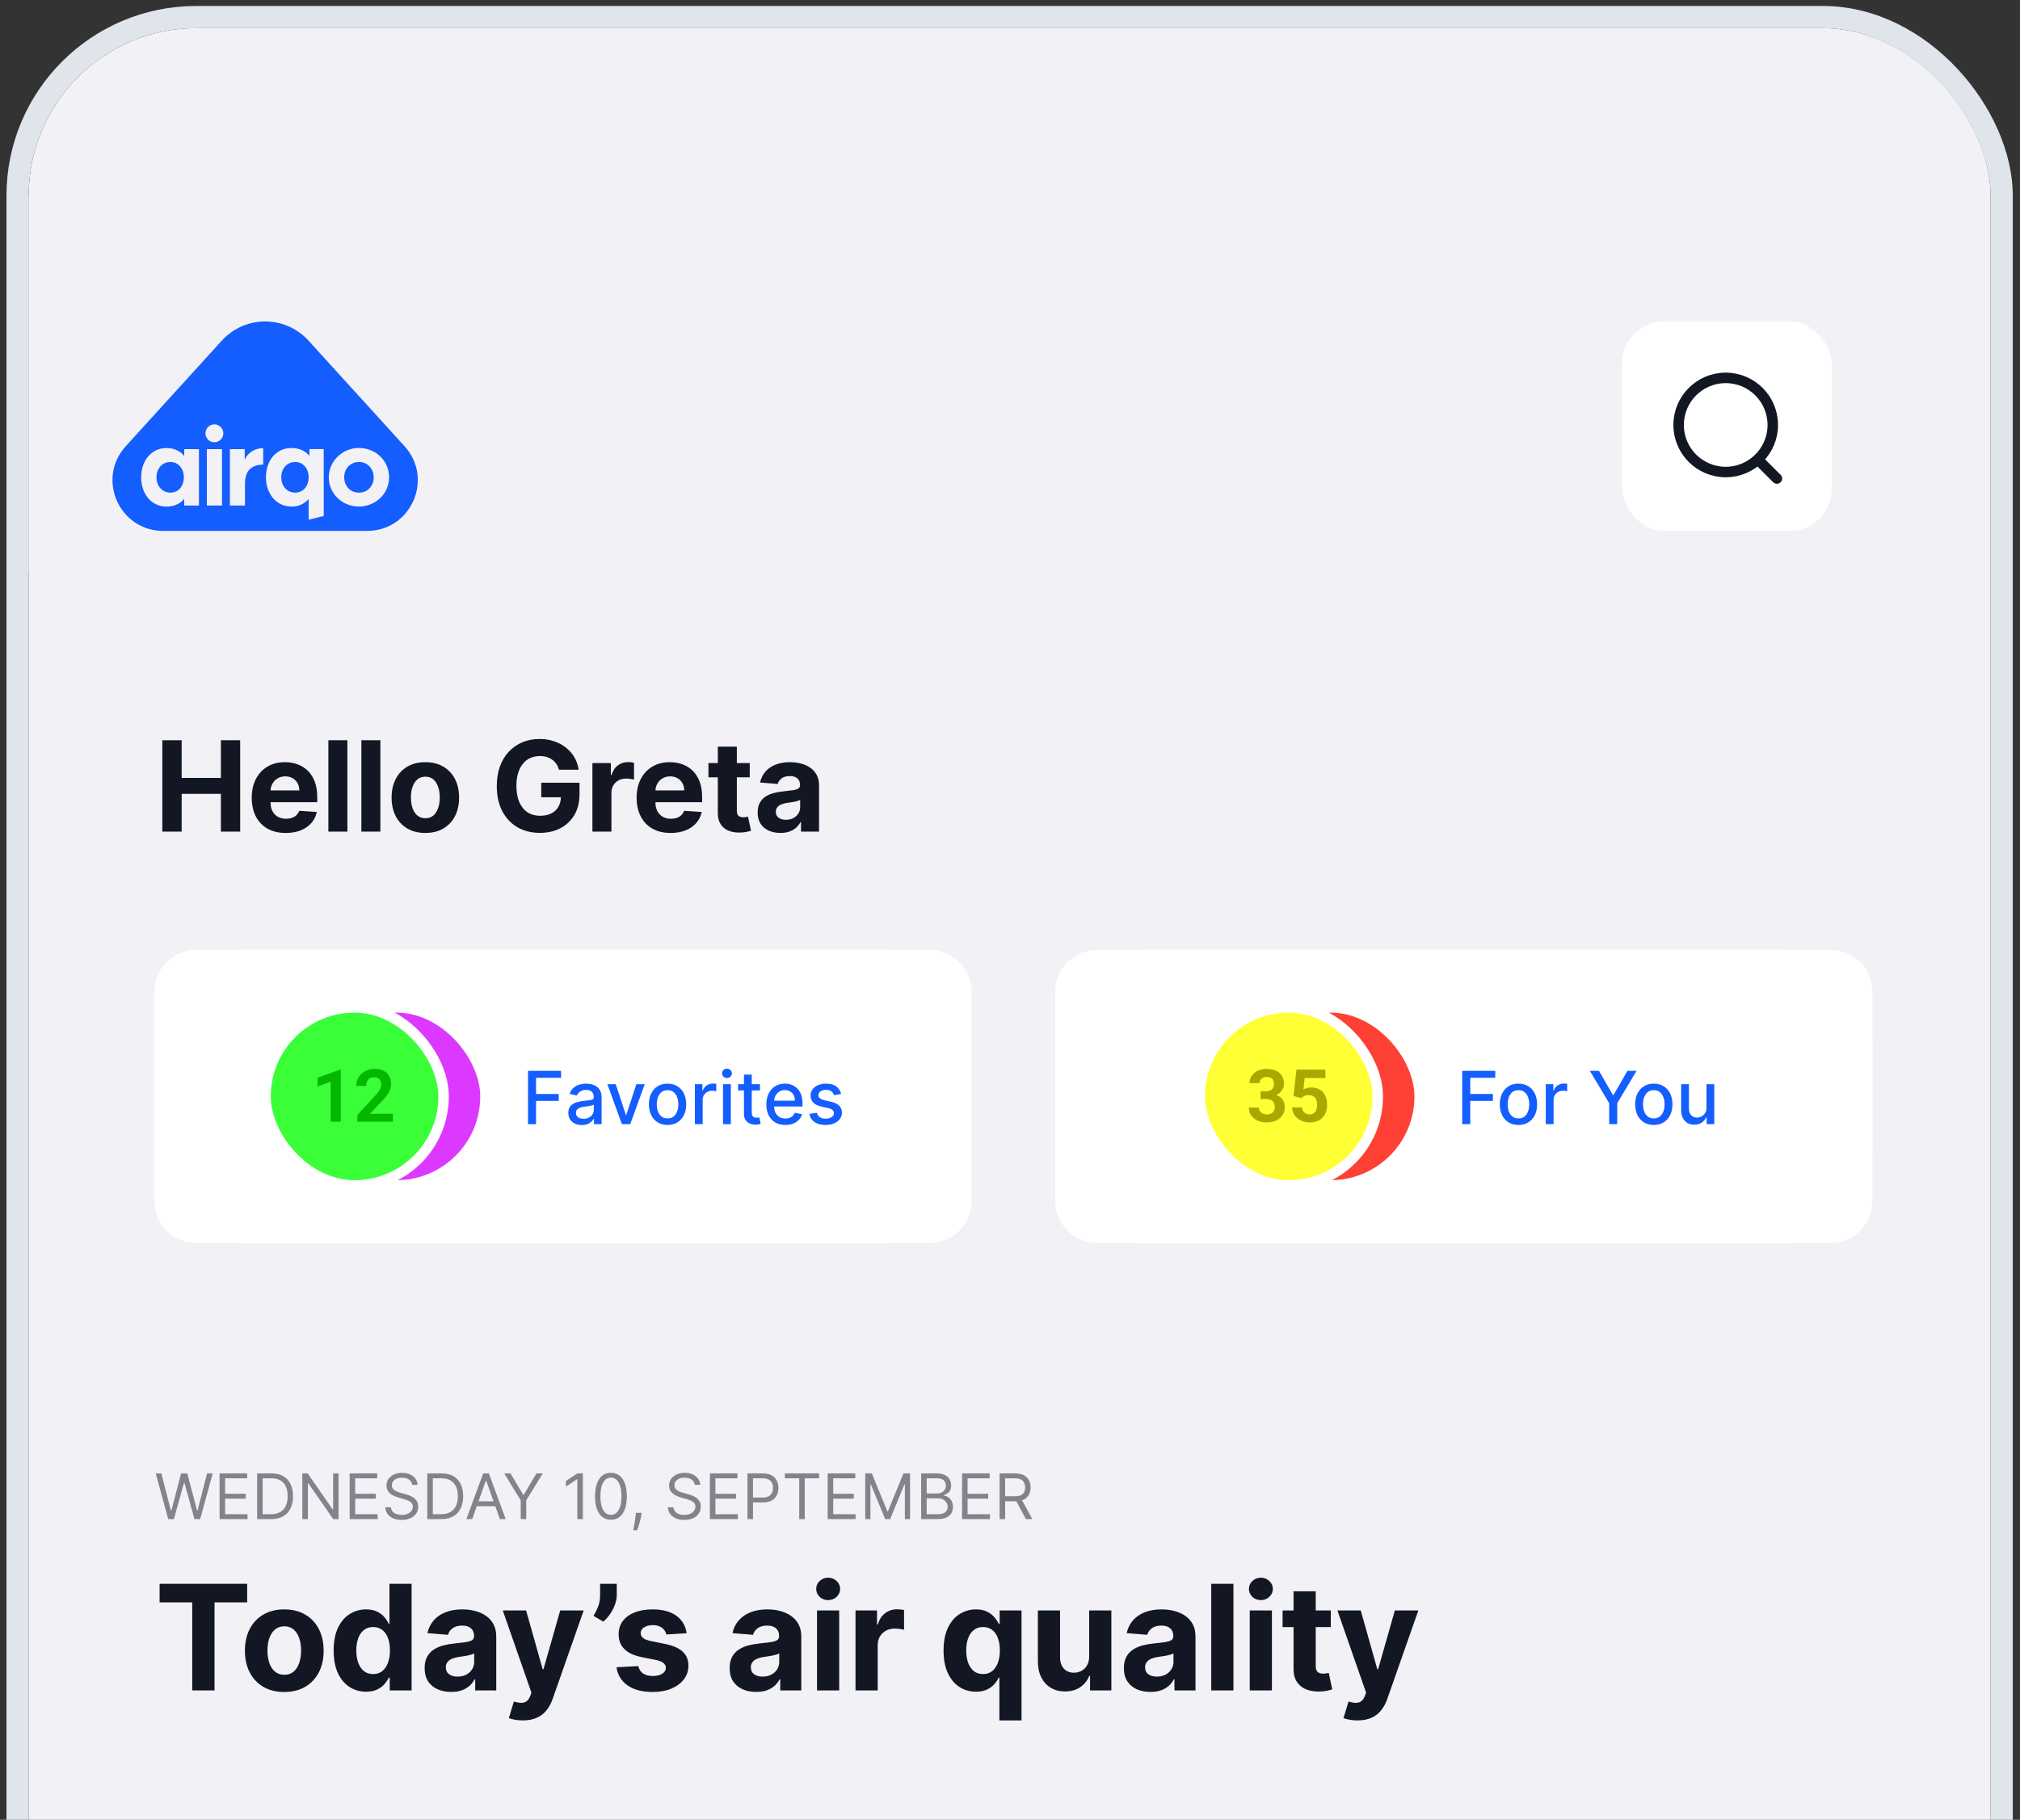 <svg width="182" height="164" viewBox="0 0 182 164" fill="none" xmlns="http://www.w3.org/2000/svg">
<rect x="0" y="0" width="182" height="164" fill="#333333" stroke="none"/>
<g clip-path="url(#clip0_3062_76917)">
<rect x="2.583" y="2.539" width="176.768" height="333.333" rx="15.101" fill="#F2F1F6"/>
<g clip-path="url(#clip1_3062_76917)">
<path d="M14.379 144.405V142.73H22.271V144.405H19.329V152.34H17.321V144.405H14.379ZM25.613 152.481C24.884 152.481 24.254 152.326 23.722 152.016C23.193 151.703 22.785 151.268 22.497 150.712C22.209 150.152 22.066 149.503 22.066 148.764C22.066 148.02 22.209 147.369 22.497 146.812C22.785 146.252 23.193 145.817 23.722 145.508C24.254 145.195 24.884 145.038 25.613 145.038C26.342 145.038 26.971 145.195 27.499 145.508C28.031 145.817 28.441 146.252 28.729 146.812C29.017 147.369 29.16 148.02 29.16 148.764C29.16 149.503 29.017 150.152 28.729 150.712C28.441 151.268 28.031 151.703 27.499 152.016C26.971 152.326 26.342 152.481 25.613 152.481ZM25.622 150.932C25.954 150.932 26.231 150.838 26.453 150.651C26.675 150.46 26.842 150.2 26.955 149.872C27.071 149.543 27.129 149.169 27.129 148.75C27.129 148.331 27.071 147.957 26.955 147.629C26.842 147.3 26.675 147.041 26.453 146.85C26.231 146.659 25.954 146.564 25.622 146.564C25.288 146.564 25.006 146.659 24.778 146.85C24.552 147.041 24.382 147.3 24.266 147.629C24.154 147.957 24.097 148.331 24.097 148.75C24.097 149.169 24.154 149.543 24.266 149.872C24.382 150.2 24.552 150.46 24.778 150.651C25.006 150.838 25.288 150.932 25.622 150.932ZM32.984 152.457C32.437 152.457 31.941 152.316 31.496 152.035C31.055 151.75 30.705 151.333 30.445 150.782C30.189 150.228 30.061 149.549 30.061 148.745C30.061 147.92 30.194 147.233 30.459 146.686C30.725 146.135 31.079 145.724 31.52 145.451C31.964 145.176 32.45 145.038 32.979 145.038C33.383 145.038 33.719 145.107 33.988 145.245C34.26 145.379 34.479 145.548 34.645 145.752C34.814 145.952 34.942 146.149 35.03 146.343H35.091V142.73H37.085V152.34H35.114V151.186H35.03C34.936 151.386 34.803 151.584 34.631 151.781C34.462 151.975 34.242 152.137 33.969 152.265C33.7 152.393 33.372 152.457 32.984 152.457ZM33.617 150.866C33.94 150.866 34.212 150.779 34.434 150.604C34.659 150.425 34.831 150.177 34.95 149.858C35.072 149.538 35.133 149.165 35.133 148.736C35.133 148.308 35.074 147.935 34.955 147.619C34.836 147.303 34.664 147.059 34.439 146.887C34.213 146.715 33.94 146.629 33.617 146.629C33.289 146.629 33.012 146.718 32.787 146.897C32.562 147.075 32.391 147.322 32.275 147.638C32.16 147.954 32.102 148.32 32.102 148.736C32.102 149.155 32.16 149.526 32.275 149.848C32.394 150.167 32.565 150.418 32.787 150.599C33.012 150.777 33.289 150.866 33.617 150.866ZM40.652 152.476C40.192 152.476 39.782 152.396 39.422 152.237C39.063 152.074 38.778 151.835 38.568 151.519C38.362 151.2 38.259 150.802 38.259 150.327C38.259 149.926 38.332 149.59 38.479 149.318C38.626 149.046 38.826 148.827 39.08 148.661C39.333 148.495 39.621 148.37 39.943 148.286C40.269 148.201 40.609 148.142 40.966 148.107C41.385 148.064 41.723 148.023 41.98 147.985C42.236 147.945 42.422 147.885 42.538 147.807C42.654 147.729 42.712 147.613 42.712 147.46V147.432C42.712 147.134 42.618 146.904 42.43 146.742C42.246 146.579 41.983 146.498 41.642 146.498C41.282 146.498 40.996 146.578 40.783 146.737C40.57 146.894 40.43 147.091 40.361 147.328L38.512 147.178C38.606 146.74 38.79 146.362 39.066 146.043C39.341 145.72 39.696 145.473 40.131 145.301C40.569 145.126 41.076 145.038 41.651 145.038C42.052 145.038 42.435 145.085 42.801 145.179C43.17 145.273 43.497 145.419 43.782 145.616C44.069 145.813 44.296 146.066 44.462 146.376C44.628 146.682 44.711 147.05 44.711 147.479V152.34H42.815V151.34H42.759C42.643 151.566 42.488 151.764 42.294 151.936C42.1 152.105 41.867 152.238 41.595 152.335C41.323 152.429 41.008 152.476 40.652 152.476ZM41.224 151.096C41.518 151.096 41.778 151.038 42.003 150.923C42.228 150.804 42.405 150.644 42.533 150.444C42.662 150.244 42.726 150.017 42.726 149.764V148.999C42.663 149.04 42.577 149.077 42.468 149.111C42.361 149.143 42.241 149.172 42.106 149.201C41.972 149.226 41.837 149.249 41.703 149.271C41.568 149.29 41.446 149.307 41.337 149.323C41.102 149.357 40.897 149.412 40.722 149.487C40.547 149.562 40.411 149.664 40.314 149.792C40.217 149.917 40.168 150.073 40.168 150.261C40.168 150.533 40.267 150.741 40.464 150.885C40.664 151.026 40.918 151.096 41.224 151.096ZM47.105 155.043C46.852 155.043 46.614 155.022 46.392 154.982C46.173 154.944 45.992 154.896 45.848 154.836L46.298 153.344C46.533 153.416 46.744 153.455 46.932 153.461C47.123 153.468 47.287 153.424 47.424 153.33C47.565 153.236 47.679 153.077 47.767 152.851L47.884 152.546L45.299 145.132H47.401L48.893 150.425H48.968L50.474 145.132H52.591L49.789 153.119C49.655 153.507 49.472 153.845 49.24 154.132C49.012 154.423 48.723 154.647 48.372 154.803C48.022 154.963 47.6 155.043 47.105 155.043ZM55.57 142.73V143.743C55.57 144.031 55.513 144.325 55.401 144.626C55.291 144.923 55.144 145.204 54.96 145.47C54.775 145.733 54.573 145.957 54.354 146.141L53.472 145.62C53.629 145.373 53.766 145.099 53.885 144.799C54.007 144.499 54.068 144.15 54.068 143.753V142.73H55.57ZM61.863 147.188L60.033 147.3C60.001 147.144 59.934 147.003 59.831 146.878C59.728 146.75 59.592 146.648 59.422 146.573C59.257 146.495 59.058 146.456 58.827 146.456C58.517 146.456 58.256 146.521 58.043 146.653C57.83 146.781 57.724 146.953 57.724 147.169C57.724 147.341 57.793 147.486 57.93 147.605C58.068 147.724 58.304 147.82 58.639 147.891L59.943 148.154C60.644 148.298 61.167 148.53 61.511 148.849C61.855 149.168 62.027 149.587 62.027 150.106C62.027 150.579 61.888 150.993 61.609 151.35C61.334 151.706 60.955 151.985 60.474 152.185C59.995 152.382 59.443 152.481 58.817 152.481C57.863 152.481 57.103 152.282 56.537 151.885C55.974 151.484 55.644 150.94 55.547 150.252L57.513 150.148C57.572 150.439 57.716 150.662 57.944 150.815C58.173 150.965 58.465 151.04 58.822 151.04C59.172 151.04 59.454 150.973 59.667 150.838C59.882 150.701 59.992 150.524 59.995 150.308C59.992 150.127 59.915 149.978 59.765 149.862C59.615 149.743 59.383 149.653 59.071 149.59L57.822 149.341C57.119 149.201 56.595 148.957 56.251 148.609C55.91 148.262 55.739 147.82 55.739 147.281C55.739 146.818 55.864 146.42 56.114 146.085C56.368 145.75 56.723 145.492 57.18 145.311C57.639 145.129 58.178 145.038 58.794 145.038C59.704 145.038 60.42 145.231 60.943 145.616C61.468 146 61.775 146.524 61.863 147.188ZM68.135 152.476C67.675 152.476 67.265 152.396 66.905 152.237C66.546 152.074 66.261 151.835 66.051 151.519C65.845 151.2 65.742 150.802 65.742 150.327C65.742 149.926 65.815 149.59 65.962 149.318C66.109 149.046 66.309 148.827 66.563 148.661C66.816 148.495 67.104 148.37 67.426 148.286C67.752 148.201 68.093 148.142 68.449 148.107C68.868 148.064 69.206 148.023 69.463 147.985C69.719 147.945 69.905 147.885 70.021 147.807C70.137 147.729 70.195 147.613 70.195 147.46V147.432C70.195 147.134 70.101 146.904 69.913 146.742C69.729 146.579 69.466 146.498 69.125 146.498C68.765 146.498 68.479 146.578 68.266 146.737C68.053 146.894 67.913 147.091 67.844 147.328L65.995 147.178C66.089 146.74 66.273 146.362 66.549 146.043C66.824 145.72 67.179 145.473 67.614 145.301C68.052 145.126 68.559 145.038 69.134 145.038C69.535 145.038 69.918 145.085 70.284 145.179C70.653 145.273 70.98 145.419 71.265 145.616C71.552 145.813 71.779 146.066 71.945 146.376C72.111 146.682 72.194 147.05 72.194 147.479V152.34H70.298V151.34H70.242C70.126 151.566 69.971 151.764 69.777 151.936C69.583 152.105 69.35 152.238 69.078 152.335C68.806 152.429 68.491 152.476 68.135 152.476ZM68.707 151.096C69.001 151.096 69.261 151.038 69.486 150.923C69.712 150.804 69.888 150.644 70.016 150.444C70.145 150.244 70.209 150.017 70.209 149.764V148.999C70.146 149.04 70.06 149.077 69.951 149.111C69.844 149.143 69.724 149.172 69.59 149.201C69.455 149.226 69.32 149.249 69.186 149.271C69.051 149.29 68.929 149.307 68.82 149.323C68.585 149.357 68.38 149.412 68.205 149.487C68.03 149.562 67.894 149.664 67.797 149.792C67.7 149.917 67.651 150.073 67.651 150.261C67.651 150.533 67.75 150.741 67.947 150.885C68.147 151.026 68.401 151.096 68.707 151.096ZM73.612 152.34V145.132H75.611V152.34H73.612ZM74.617 144.203C74.319 144.203 74.064 144.105 73.852 143.908C73.642 143.707 73.537 143.468 73.537 143.19C73.537 142.914 73.642 142.678 73.852 142.481C74.064 142.281 74.319 142.181 74.617 142.181C74.914 142.181 75.167 142.281 75.377 142.481C75.59 142.678 75.696 142.914 75.696 143.19C75.696 143.468 75.59 143.707 75.377 143.908C75.167 144.105 74.914 144.203 74.617 144.203ZM77.081 152.34V145.132H79.019V146.39H79.094C79.225 145.943 79.445 145.605 79.755 145.376C80.065 145.145 80.421 145.029 80.825 145.029C80.925 145.029 81.033 145.035 81.149 145.048C81.265 145.06 81.366 145.078 81.454 145.099V146.873C81.36 146.845 81.23 146.82 81.064 146.798C80.899 146.776 80.747 146.765 80.609 146.765C80.315 146.765 80.052 146.829 79.821 146.958C79.593 147.083 79.411 147.258 79.277 147.483C79.145 147.708 79.079 147.968 79.079 148.262V152.34H77.081ZM90.044 155.043V151.186H89.983C89.889 151.386 89.756 151.584 89.584 151.781C89.415 151.975 89.195 152.137 88.923 152.265C88.654 152.393 88.325 152.457 87.937 152.457C87.39 152.457 86.894 152.316 86.45 152.035C86.009 151.75 85.658 151.333 85.399 150.782C85.142 150.228 85.014 149.549 85.014 148.745C85.014 147.92 85.147 147.233 85.413 146.686C85.679 146.135 86.032 145.724 86.473 145.451C86.917 145.176 87.404 145.038 87.933 145.038C88.336 145.038 88.672 145.107 88.941 145.245C89.214 145.379 89.433 145.548 89.598 145.752C89.767 145.952 89.895 146.149 89.983 146.343H90.068V145.132H92.038V155.043H90.044ZM88.571 150.866C88.893 150.866 89.165 150.779 89.387 150.604C89.612 150.425 89.784 150.177 89.903 149.858C90.025 149.538 90.086 149.165 90.086 148.736C90.086 148.308 90.027 147.935 89.908 147.619C89.789 147.303 89.617 147.059 89.392 146.887C89.167 146.715 88.893 146.629 88.571 146.629C88.242 146.629 87.965 146.718 87.74 146.897C87.515 147.075 87.344 147.322 87.229 147.638C87.113 147.954 87.055 148.32 87.055 148.736C87.055 149.155 87.113 149.526 87.229 149.848C87.348 150.167 87.518 150.418 87.74 150.599C87.965 150.777 88.242 150.866 88.571 150.866ZM98.133 149.271V145.132H100.132V152.34H98.213V151.031H98.138C97.975 151.453 97.704 151.792 97.326 152.049C96.951 152.305 96.492 152.434 95.951 152.434C95.469 152.434 95.046 152.324 94.68 152.105C94.313 151.886 94.027 151.575 93.821 151.171C93.617 150.768 93.514 150.285 93.511 149.721V145.132H95.51V149.365C95.513 149.79 95.627 150.127 95.853 150.374C96.078 150.621 96.38 150.744 96.758 150.744C96.999 150.744 97.224 150.69 97.434 150.58C97.644 150.468 97.812 150.302 97.941 150.083C98.072 149.864 98.136 149.593 98.133 149.271ZM103.654 152.476C103.194 152.476 102.784 152.396 102.425 152.237C102.065 152.074 101.78 151.835 101.571 151.519C101.364 151.2 101.261 150.802 101.261 150.327C101.261 149.926 101.334 149.59 101.481 149.318C101.629 149.046 101.829 148.827 102.082 148.661C102.336 148.495 102.623 148.37 102.946 148.286C103.271 148.201 103.612 148.142 103.968 148.107C104.388 148.064 104.726 148.023 104.982 147.985C105.239 147.945 105.425 147.885 105.54 147.807C105.656 147.729 105.714 147.613 105.714 147.46V147.432C105.714 147.134 105.62 146.904 105.432 146.742C105.248 146.579 104.985 146.498 104.644 146.498C104.284 146.498 103.998 146.578 103.785 146.737C103.573 146.894 103.432 147.091 103.363 147.328L101.514 147.178C101.608 146.74 101.793 146.362 102.068 146.043C102.343 145.72 102.698 145.473 103.133 145.301C103.571 145.126 104.078 145.038 104.654 145.038C105.054 145.038 105.437 145.085 105.803 145.179C106.172 145.273 106.499 145.419 106.784 145.616C107.072 145.813 107.299 146.066 107.464 146.376C107.63 146.682 107.713 147.05 107.713 147.479V152.34H105.817V151.34H105.761C105.645 151.566 105.49 151.764 105.296 151.936C105.102 152.105 104.869 152.238 104.597 152.335C104.325 152.429 104.011 152.476 103.654 152.476ZM104.227 151.096C104.521 151.096 104.78 151.038 105.005 150.923C105.231 150.804 105.407 150.644 105.536 150.444C105.664 150.244 105.728 150.017 105.728 149.764V148.999C105.666 149.04 105.58 149.077 105.47 149.111C105.364 149.143 105.243 149.172 105.109 149.201C104.974 149.226 104.84 149.249 104.705 149.271C104.571 149.29 104.449 149.307 104.339 149.323C104.105 149.357 103.9 149.412 103.724 149.487C103.549 149.562 103.413 149.664 103.316 149.792C103.219 149.917 103.171 150.073 103.171 150.261C103.171 150.533 103.269 150.741 103.466 150.885C103.667 151.026 103.92 151.096 104.227 151.096ZM111.131 142.73V152.34H109.132V142.73H111.131ZM112.6 152.34V145.132H114.599V152.34H112.6ZM113.604 144.203C113.307 144.203 113.052 144.105 112.839 143.908C112.63 143.707 112.525 143.468 112.525 143.19C112.525 142.914 112.63 142.678 112.839 142.481C113.052 142.281 113.307 142.181 113.604 142.181C113.901 142.181 114.155 142.281 114.364 142.481C114.577 142.678 114.683 142.914 114.683 143.19C114.683 143.468 114.577 143.707 114.364 143.908C114.155 144.105 113.901 144.203 113.604 144.203ZM119.902 145.132V146.634H115.561V145.132H119.902ZM116.547 143.406H118.545V150.125C118.545 150.31 118.574 150.454 118.63 150.557C118.686 150.657 118.764 150.727 118.865 150.768C118.968 150.809 119.087 150.829 119.221 150.829C119.315 150.829 119.409 150.821 119.503 150.805C119.597 150.787 119.669 150.773 119.719 150.763L120.033 152.251C119.933 152.282 119.792 152.318 119.611 152.359C119.429 152.402 119.209 152.429 118.949 152.438C118.467 152.457 118.045 152.393 117.682 152.246C117.322 152.099 117.042 151.871 116.842 151.561C116.642 151.251 116.543 150.86 116.547 150.388V143.406ZM122.306 155.043C122.052 155.043 121.815 155.022 121.592 154.982C121.373 154.944 121.192 154.896 121.048 154.836L121.499 153.344C121.733 153.416 121.944 153.455 122.132 153.461C122.323 153.468 122.487 153.424 122.625 153.33C122.766 153.236 122.88 153.077 122.967 152.851L123.085 152.546L120.499 145.132H122.601L124.093 150.425H124.169L125.675 145.132H127.791L124.99 153.119C124.855 153.507 124.672 153.845 124.441 154.132C124.212 154.423 123.923 154.647 123.573 154.803C123.222 154.963 122.8 155.043 122.306 155.043Z" fill="#121723"/>
<path opacity="0.5" d="M15.156 136.902L14.03 132.784H14.537L15.398 136.138H15.438L16.315 132.784H16.878L17.755 136.138H17.795L18.656 132.784H19.163L18.036 136.902H17.521L16.613 133.62H16.58L15.671 136.902H15.156ZM19.784 136.902V132.784H22.27V133.226H20.283V134.618H22.141V135.06H20.283V136.46H22.302V136.902H19.784ZM24.439 136.902H23.168V132.784H24.496C24.895 132.784 25.237 132.866 25.521 133.031C25.806 133.195 26.023 133.43 26.175 133.737C26.326 134.043 26.402 134.409 26.402 134.835C26.402 135.264 26.326 135.633 26.173 135.943C26.02 136.251 25.797 136.489 25.505 136.655C25.213 136.82 24.858 136.902 24.439 136.902ZM23.667 136.46H24.407C24.748 136.46 25.03 136.394 25.254 136.263C25.478 136.131 25.645 135.944 25.755 135.702C25.864 135.459 25.919 135.17 25.919 134.835C25.919 134.503 25.865 134.216 25.757 133.976C25.648 133.735 25.486 133.55 25.27 133.421C25.054 133.291 24.785 133.226 24.463 133.226H23.667V136.46ZM30.505 132.784V136.902H30.022L27.778 133.669H27.738V136.902H27.239V132.784H27.721L29.974 136.026H30.014V132.784H30.505ZM31.503 136.902V132.784H33.988V133.226H32.001V134.618H33.859V135.06H32.001V136.46H34.02V136.902H31.503ZM37.139 133.813C37.115 133.61 37.017 133.451 36.846 133.339C36.674 133.226 36.464 133.17 36.215 133.17C36.032 133.17 35.873 133.199 35.736 133.258C35.6 133.317 35.495 133.398 35.418 133.502C35.343 133.605 35.306 133.722 35.306 133.854C35.306 133.964 35.332 134.058 35.384 134.137C35.438 134.215 35.506 134.28 35.589 134.332C35.672 134.383 35.759 134.425 35.85 134.459C35.942 134.491 36.025 134.517 36.102 134.537L36.52 134.65C36.627 134.678 36.747 134.717 36.878 134.767C37.011 134.816 37.138 134.884 37.258 134.97C37.38 135.054 37.481 135.163 37.56 135.296C37.639 135.428 37.678 135.591 37.678 135.784C37.678 136.007 37.62 136.208 37.504 136.388C37.388 136.567 37.219 136.71 36.997 136.816C36.776 136.922 36.507 136.975 36.19 136.975C35.895 136.975 35.64 136.927 35.424 136.832C35.21 136.737 35.041 136.604 34.917 136.434C34.795 136.264 34.726 136.066 34.71 135.841H35.225C35.238 135.996 35.291 136.125 35.382 136.227C35.474 136.327 35.591 136.402 35.732 136.452C35.874 136.5 36.027 136.524 36.19 136.524C36.381 136.524 36.552 136.493 36.703 136.432C36.855 136.369 36.975 136.282 37.063 136.17C37.152 136.058 37.196 135.926 37.196 135.776C37.196 135.639 37.158 135.528 37.081 135.442C37.005 135.357 36.904 135.287 36.78 135.233C36.655 135.18 36.52 135.133 36.375 135.092L35.869 134.948C35.547 134.855 35.292 134.723 35.104 134.551C34.917 134.38 34.823 134.155 34.823 133.878C34.823 133.647 34.885 133.446 35.01 133.274C35.136 133.102 35.305 132.967 35.517 132.872C35.73 132.776 35.968 132.727 36.23 132.727C36.496 132.727 36.732 132.775 36.938 132.87C37.145 132.964 37.309 133.093 37.429 133.256C37.551 133.42 37.615 133.606 37.622 133.813H37.139ZM39.769 136.902H38.498V132.784H39.826C40.225 132.784 40.567 132.866 40.851 133.031C41.136 133.195 41.353 133.43 41.505 133.737C41.657 134.043 41.732 134.409 41.732 134.835C41.732 135.264 41.656 135.633 41.503 135.943C41.35 136.251 41.128 136.489 40.835 136.655C40.543 136.82 40.188 136.902 39.769 136.902ZM38.997 136.46H39.737C40.078 136.46 40.36 136.394 40.584 136.263C40.808 136.131 40.975 135.944 41.085 135.702C41.195 135.459 41.25 135.17 41.25 134.835C41.25 134.503 41.195 134.216 41.087 133.976C40.978 133.735 40.816 133.55 40.6 133.421C40.384 133.291 40.115 133.226 39.794 133.226H38.997V136.46ZM42.544 136.902H42.021L43.534 132.784H44.048L45.561 136.902H45.038L43.807 133.435H43.775L42.544 136.902ZM42.737 135.294H44.845V135.736H42.737V135.294ZM45.428 132.784H45.999L47.141 134.706H47.19L48.332 132.784H48.903L47.415 135.205V136.902H46.916V135.205L45.428 132.784ZM52.516 132.784V136.902H52.018V133.307H51.993L50.988 133.974V133.468L52.018 132.784H52.516ZM55.044 136.959C54.741 136.959 54.483 136.876 54.27 136.711C54.057 136.545 53.894 136.304 53.781 135.989C53.669 135.673 53.612 135.291 53.612 134.843C53.612 134.398 53.669 134.018 53.781 133.703C53.895 133.386 54.059 133.145 54.272 132.979C54.486 132.811 54.744 132.727 55.044 132.727C55.344 132.727 55.601 132.811 55.814 132.979C56.029 133.145 56.193 133.386 56.305 133.703C56.419 134.018 56.476 134.398 56.476 134.843C56.476 135.291 56.42 135.673 56.307 135.989C56.194 136.304 56.032 136.545 55.818 136.711C55.605 136.876 55.347 136.959 55.044 136.959ZM55.044 136.516C55.344 136.516 55.578 136.371 55.744 136.082C55.91 135.792 55.993 135.379 55.993 134.843C55.993 134.486 55.955 134.183 55.879 133.932C55.804 133.681 55.695 133.49 55.553 133.359C55.412 133.228 55.243 133.162 55.044 133.162C54.747 133.162 54.514 133.309 54.346 133.602C54.179 133.895 54.095 134.308 54.095 134.843C54.095 135.2 54.133 135.503 54.208 135.752C54.283 136.001 54.391 136.191 54.531 136.321C54.673 136.451 54.844 136.516 55.044 136.516ZM57.812 136.339L57.78 136.556C57.757 136.709 57.722 136.873 57.676 137.047C57.63 137.221 57.582 137.386 57.533 137.54C57.483 137.694 57.442 137.817 57.41 137.908H57.048C57.066 137.822 57.088 137.709 57.117 137.568C57.145 137.427 57.173 137.27 57.201 137.095C57.23 136.922 57.255 136.745 57.273 136.564L57.297 136.339H57.812ZM62.601 133.813C62.577 133.61 62.479 133.451 62.307 133.339C62.136 133.226 61.925 133.17 61.676 133.17C61.494 133.17 61.334 133.199 61.197 133.258C61.062 133.317 60.956 133.398 60.88 133.502C60.805 133.605 60.767 133.722 60.767 133.854C60.767 133.964 60.793 134.058 60.846 134.137C60.899 134.215 60.968 134.28 61.051 134.332C61.134 134.383 61.221 134.425 61.312 134.459C61.403 134.491 61.487 134.517 61.563 134.537L61.982 134.65C62.089 134.678 62.208 134.717 62.34 134.767C62.472 134.816 62.599 134.884 62.72 134.97C62.842 135.054 62.942 135.163 63.021 135.296C63.1 135.428 63.14 135.591 63.14 135.784C63.14 136.007 63.082 136.208 62.965 136.388C62.85 136.567 62.681 136.71 62.458 136.816C62.237 136.922 61.968 136.975 61.652 136.975C61.357 136.975 61.102 136.927 60.886 136.832C60.671 136.737 60.502 136.604 60.379 136.434C60.257 136.264 60.188 136.066 60.172 135.841H60.687C60.7 135.996 60.752 136.125 60.843 136.227C60.936 136.327 61.053 136.402 61.193 136.452C61.336 136.5 61.488 136.524 61.652 136.524C61.842 136.524 62.013 136.493 62.165 136.432C62.316 136.369 62.436 136.282 62.525 136.17C62.613 136.058 62.657 135.926 62.657 135.776C62.657 135.639 62.619 135.528 62.543 135.442C62.466 135.357 62.366 135.287 62.241 135.233C62.117 135.18 61.982 135.133 61.837 135.092L61.33 134.948C61.008 134.855 60.754 134.723 60.566 134.551C60.378 134.38 60.284 134.155 60.284 133.878C60.284 133.647 60.347 133.446 60.471 133.274C60.597 133.102 60.766 132.967 60.978 132.872C61.191 132.776 61.429 132.727 61.692 132.727C61.958 132.727 62.194 132.775 62.4 132.87C62.606 132.964 62.77 133.093 62.891 133.256C63.013 133.42 63.077 133.606 63.084 133.813H62.601ZM63.96 136.902V132.784H66.446V133.226H64.459V134.618H66.317V135.06H64.459V136.46H66.478V136.902H63.96ZM67.345 136.902V132.784H68.736C69.059 132.784 69.323 132.842 69.529 132.959C69.735 133.074 69.888 133.23 69.987 133.427C70.086 133.624 70.136 133.844 70.136 134.087C70.136 134.33 70.086 134.55 69.987 134.749C69.889 134.947 69.738 135.105 69.533 135.223C69.328 135.34 69.065 135.398 68.744 135.398H67.747V134.956H68.728C68.949 134.956 69.127 134.917 69.261 134.841C69.395 134.765 69.492 134.661 69.553 134.531C69.614 134.4 69.645 134.252 69.645 134.087C69.645 133.922 69.614 133.775 69.553 133.644C69.492 133.514 69.394 133.413 69.259 133.339C69.124 133.264 68.944 133.226 68.72 133.226H67.843V136.902H67.345ZM70.714 133.226V132.784H73.803V133.226H72.508V136.902H72.009V133.226H70.714ZM74.573 136.902V132.784H77.058V133.226H75.072V134.618H76.93V135.06H75.072V136.46H77.091V136.902H74.573ZM77.957 132.784H78.553L79.952 136.203H80.001L81.4 132.784H81.995V136.902H81.529V133.773H81.489L80.202 136.902H79.751L78.464 133.773H78.424V136.902H77.957V132.784ZM82.995 136.902V132.784H84.435C84.722 132.784 84.959 132.833 85.145 132.933C85.332 133.03 85.47 133.163 85.561 133.329C85.653 133.494 85.698 133.677 85.698 133.878C85.698 134.055 85.667 134.201 85.604 134.316C85.542 134.431 85.46 134.523 85.358 134.59C85.258 134.657 85.149 134.706 85.031 134.738V134.779C85.157 134.787 85.283 134.831 85.411 134.911C85.538 134.992 85.645 135.107 85.73 135.257C85.816 135.407 85.859 135.591 85.859 135.808C85.859 136.015 85.812 136.2 85.718 136.365C85.624 136.53 85.476 136.661 85.274 136.758C85.072 136.854 84.808 136.902 84.484 136.902H82.995ZM83.494 136.46H84.484C84.809 136.46 85.041 136.397 85.177 136.271C85.316 136.144 85.385 135.989 85.385 135.808C85.385 135.669 85.349 135.54 85.278 135.422C85.207 135.303 85.106 135.208 84.974 135.137C84.843 135.064 84.687 135.028 84.508 135.028H83.494V136.46ZM83.494 134.594H84.419C84.569 134.594 84.705 134.564 84.826 134.505C84.948 134.446 85.044 134.363 85.115 134.256C85.187 134.149 85.224 134.023 85.224 133.878C85.224 133.697 85.161 133.543 85.035 133.417C84.909 133.29 84.709 133.226 84.435 133.226H83.494V134.594ZM86.679 136.902V132.784H89.164V133.226H87.177V134.618H89.035V135.06H87.177V136.46H89.196V136.902H86.679ZM90.063 136.902V132.784H91.455C91.777 132.784 92.041 132.839 92.247 132.949C92.454 133.057 92.606 133.207 92.706 133.397C92.805 133.588 92.855 133.804 92.855 134.047C92.855 134.289 92.805 134.505 92.706 134.692C92.606 134.88 92.454 135.027 92.249 135.135C92.044 135.241 91.782 135.294 91.463 135.294H90.337V134.843H91.447C91.667 134.843 91.844 134.811 91.978 134.747C92.113 134.682 92.211 134.591 92.271 134.473C92.333 134.354 92.364 134.212 92.364 134.047C92.364 133.882 92.333 133.738 92.271 133.614C92.21 133.491 92.111 133.396 91.976 133.329C91.84 133.26 91.661 133.226 91.439 133.226H90.562V136.902H90.063ZM92.002 135.052L93.015 136.902H92.436L91.439 135.052H92.002Z" fill="#121723"/>
<path d="M13.91 89.373C13.91 87.288 15.6 85.598 17.685 85.598H83.754C85.839 85.598 87.529 87.288 87.529 89.373V108.25C87.529 110.335 85.839 112.025 83.754 112.025H17.685C15.6 112.025 13.91 110.335 13.91 108.25V89.373Z" fill="white"/>
<circle opacity="0.1" cx="33.832" cy="98.811" r="8.023" fill="#145DFF" stroke="white" stroke-width="0.944"/>
<path d="M33.36 96.451H34.304V101.17H33.36V96.451Z" fill="#145DFF"/>
<path d="M36.191 98.339V99.283L31.472 99.283L31.472 98.339L36.191 98.339Z" fill="#145DFF"/>
<path d="M45.686 101.311V96.505H48.665V97.13H46.411V98.594H48.452V99.215H46.411V101.311H45.686ZM50.536 101.39C50.308 101.39 50.102 101.348 49.917 101.264C49.733 101.178 49.586 101.053 49.478 100.891C49.372 100.728 49.319 100.528 49.319 100.292C49.319 100.089 49.358 99.922 49.436 99.79C49.514 99.659 49.62 99.555 49.753 99.478C49.886 99.401 50.034 99.344 50.199 99.305C50.363 99.265 50.53 99.236 50.701 99.215C50.917 99.19 51.092 99.17 51.226 99.154C51.361 99.137 51.459 99.11 51.52 99.072C51.581 99.035 51.611 98.974 51.611 98.889V98.873C51.611 98.668 51.553 98.509 51.437 98.397C51.323 98.284 51.153 98.228 50.926 98.228C50.69 98.228 50.504 98.28 50.368 98.385C50.233 98.488 50.14 98.603 50.088 98.73L49.429 98.58C49.507 98.361 49.621 98.184 49.772 98.049C49.923 97.913 50.098 97.815 50.295 97.754C50.492 97.691 50.699 97.66 50.917 97.66C51.06 97.66 51.213 97.677 51.374 97.712C51.537 97.744 51.688 97.805 51.829 97.894C51.972 97.984 52.088 98.111 52.179 98.277C52.27 98.441 52.315 98.655 52.315 98.917V101.311H51.63V100.818H51.602C51.556 100.909 51.488 100.998 51.398 101.085C51.307 101.173 51.19 101.246 51.048 101.304C50.906 101.361 50.735 101.39 50.536 101.39ZM50.689 100.827C50.883 100.827 51.049 100.789 51.186 100.712C51.326 100.636 51.431 100.536 51.503 100.412C51.577 100.287 51.613 100.153 51.613 100.011V99.546C51.588 99.571 51.54 99.595 51.468 99.617C51.398 99.637 51.317 99.655 51.226 99.671C51.136 99.685 51.047 99.698 50.961 99.71C50.875 99.721 50.803 99.731 50.745 99.739C50.609 99.756 50.485 99.785 50.372 99.825C50.261 99.866 50.172 99.925 50.105 100.001C50.039 100.076 50.006 100.177 50.006 100.302C50.006 100.475 50.07 100.607 50.199 100.696C50.327 100.783 50.49 100.827 50.689 100.827ZM56.203 97.707L54.896 101.311H54.145L52.836 97.707H53.59L54.502 100.48H54.54L55.45 97.707H56.203ZM58.258 101.383C57.92 101.383 57.625 101.306 57.373 101.151C57.121 100.996 56.926 100.78 56.787 100.501C56.648 100.223 56.578 99.897 56.578 99.525C56.578 99.151 56.648 98.824 56.787 98.544C56.926 98.264 57.121 98.047 57.373 97.892C57.625 97.737 57.92 97.66 58.258 97.66C58.596 97.66 58.891 97.737 59.142 97.892C59.394 98.047 59.59 98.264 59.729 98.544C59.868 98.824 59.938 99.151 59.938 99.525C59.938 99.897 59.868 100.223 59.729 100.501C59.59 100.78 59.394 100.996 59.142 101.151C58.891 101.306 58.596 101.383 58.258 101.383ZM58.26 100.794C58.479 100.794 58.661 100.737 58.804 100.621C58.948 100.505 59.055 100.351 59.124 100.159C59.194 99.966 59.229 99.754 59.229 99.523C59.229 99.293 59.194 99.082 59.124 98.889C59.055 98.695 58.948 98.54 58.804 98.422C58.661 98.305 58.479 98.246 58.26 98.246C58.04 98.246 57.857 98.305 57.711 98.422C57.567 98.54 57.46 98.695 57.39 98.889C57.321 99.082 57.286 99.293 57.286 99.523C57.286 99.754 57.321 99.966 57.39 100.159C57.46 100.351 57.567 100.505 57.711 100.621C57.857 100.737 58.04 100.794 58.26 100.794ZM60.721 101.311V97.707H61.399V98.279H61.436C61.502 98.085 61.618 97.933 61.784 97.822C61.951 97.709 62.14 97.653 62.351 97.653C62.395 97.653 62.447 97.654 62.506 97.657C62.567 97.661 62.615 97.665 62.649 97.669V98.34C62.621 98.332 62.571 98.324 62.499 98.314C62.427 98.303 62.355 98.298 62.283 98.298C62.117 98.298 61.97 98.333 61.84 98.404C61.712 98.472 61.61 98.569 61.535 98.692C61.46 98.814 61.422 98.953 61.422 99.11V101.311H60.721ZM63.256 101.311V97.707H63.958V101.311H63.256ZM63.611 97.151C63.489 97.151 63.384 97.11 63.296 97.029C63.21 96.946 63.167 96.847 63.167 96.733C63.167 96.617 63.21 96.519 63.296 96.438C63.384 96.355 63.489 96.313 63.611 96.313C63.733 96.313 63.837 96.355 63.923 96.438C64.01 96.519 64.054 96.617 64.054 96.733C64.054 96.847 64.01 96.946 63.923 97.029C63.837 97.11 63.733 97.151 63.611 97.151ZM66.584 97.707V98.27H64.615V97.707H66.584ZM65.143 96.843H65.845V100.252C65.845 100.388 65.865 100.491 65.906 100.56C65.947 100.627 65.999 100.673 66.063 100.698C66.129 100.722 66.2 100.733 66.276 100.733C66.333 100.733 66.382 100.729 66.424 100.722C66.467 100.714 66.499 100.708 66.523 100.703L66.65 101.282C66.609 101.298 66.551 101.314 66.476 101.329C66.401 101.347 66.307 101.356 66.194 101.357C66.01 101.361 65.838 101.328 65.678 101.259C65.519 101.19 65.39 101.084 65.291 100.94C65.193 100.796 65.143 100.615 65.143 100.398V96.843ZM68.874 101.383C68.519 101.383 68.213 101.307 67.957 101.156C67.702 101.002 67.505 100.787 67.366 100.51C67.228 100.232 67.159 99.906 67.159 99.532C67.159 99.163 67.228 98.838 67.366 98.556C67.505 98.275 67.699 98.055 67.948 97.897C68.198 97.739 68.49 97.66 68.825 97.66C69.028 97.66 69.225 97.694 69.416 97.761C69.607 97.828 69.778 97.934 69.93 98.078C70.082 98.221 70.201 98.408 70.289 98.638C70.377 98.867 70.421 99.144 70.421 99.471V99.72H67.556V99.194H69.733C69.733 99.01 69.695 98.846 69.621 98.704C69.545 98.56 69.44 98.447 69.304 98.364C69.169 98.281 69.011 98.239 68.83 98.239C68.633 98.239 68.461 98.288 68.314 98.385C68.168 98.48 68.055 98.605 67.976 98.76C67.898 98.913 67.859 99.08 67.859 99.26V99.671C67.859 99.911 67.901 100.116 67.985 100.285C68.071 100.454 68.191 100.583 68.344 100.672C68.497 100.76 68.677 100.804 68.881 100.804C69.014 100.804 69.136 100.785 69.245 100.747C69.355 100.708 69.449 100.65 69.529 100.574C69.609 100.497 69.67 100.403 69.712 100.29L70.376 100.41C70.323 100.605 70.227 100.776 70.09 100.923C69.954 101.069 69.782 101.182 69.576 101.264C69.371 101.343 69.137 101.383 68.874 101.383ZM73.899 98.587L73.263 98.699C73.237 98.618 73.195 98.54 73.137 98.467C73.081 98.393 73.004 98.333 72.907 98.286C72.81 98.239 72.689 98.216 72.543 98.216C72.345 98.216 72.179 98.26 72.046 98.35C71.913 98.437 71.846 98.551 71.846 98.69C71.846 98.81 71.891 98.907 71.98 98.981C72.069 99.054 72.213 99.115 72.412 99.161L72.984 99.293C73.316 99.37 73.563 99.488 73.726 99.647C73.888 99.807 73.97 100.014 73.97 100.269C73.97 100.485 73.907 100.677 73.782 100.846C73.659 101.013 73.486 101.145 73.263 101.24C73.043 101.336 72.787 101.383 72.496 101.383C72.093 101.383 71.763 101.297 71.509 101.125C71.254 100.952 71.097 100.705 71.039 100.386L71.717 100.283C71.76 100.46 71.846 100.593 71.978 100.684C72.109 100.773 72.281 100.818 72.492 100.818C72.722 100.818 72.905 100.77 73.043 100.675C73.181 100.578 73.249 100.46 73.249 100.32C73.249 100.208 73.207 100.113 73.123 100.037C73.04 99.96 72.912 99.902 72.74 99.863L72.13 99.729C71.794 99.653 71.545 99.531 71.384 99.363C71.225 99.196 71.145 98.984 71.145 98.727C71.145 98.515 71.204 98.329 71.323 98.169C71.442 98.009 71.606 97.885 71.816 97.796C72.025 97.705 72.266 97.66 72.536 97.66C72.926 97.66 73.232 97.744 73.456 97.913C73.68 98.081 73.827 98.305 73.899 98.587Z" fill="#145DFF"/>
<path d="M95.079 89.373C95.079 87.288 96.77 85.598 98.855 85.598H164.924C167.009 85.598 168.699 87.288 168.699 89.373V108.25C168.699 110.335 167.009 112.025 164.924 112.025H98.855C96.77 112.025 95.079 110.335 95.079 108.25V89.373Z" fill="white"/>
<circle opacity="0.1" cx="118.001" cy="98.811" r="8.023" fill="#145DFF" stroke="white" stroke-width="0.944"/>
<path d="M117.53 96.451H118.473V101.17H117.53V96.451Z" fill="#145DFF"/>
<path d="M120.361 98.339V99.283L115.642 99.283L115.642 98.339L120.361 98.339Z" fill="#145DFF"/>
<path d="M129.855 101.311V96.505H132.835V97.13H130.58V98.594H132.622V99.215H130.58V101.311H129.855ZM134.924 101.383C134.586 101.383 134.291 101.306 134.039 101.151C133.787 100.996 133.592 100.78 133.453 100.501C133.314 100.223 133.244 99.897 133.244 99.525C133.244 99.151 133.314 98.824 133.453 98.544C133.592 98.264 133.787 98.047 134.039 97.892C134.291 97.737 134.586 97.66 134.924 97.66C135.262 97.66 135.556 97.737 135.808 97.892C136.06 98.047 136.256 98.264 136.395 98.544C136.534 98.824 136.604 99.151 136.604 99.525C136.604 99.897 136.534 100.223 136.395 100.501C136.256 100.78 136.06 100.996 135.808 101.151C135.556 101.306 135.262 101.383 134.924 101.383ZM134.926 100.794C135.145 100.794 135.327 100.737 135.47 100.621C135.614 100.505 135.721 100.351 135.79 100.159C135.86 99.966 135.895 99.754 135.895 99.523C135.895 99.293 135.86 99.082 135.79 98.889C135.721 98.695 135.614 98.54 135.47 98.422C135.327 98.305 135.145 98.246 134.926 98.246C134.706 98.246 134.523 98.305 134.377 98.422C134.233 98.54 134.126 98.695 134.056 98.889C133.987 99.082 133.952 99.293 133.952 99.523C133.952 99.754 133.987 99.966 134.056 100.159C134.126 100.351 134.233 100.505 134.377 100.621C134.523 100.737 134.706 100.794 134.926 100.794ZM137.387 101.311V97.707H138.065V98.279H138.102C138.168 98.085 138.284 97.933 138.45 97.822C138.617 97.709 138.806 97.653 139.017 97.653C139.061 97.653 139.113 97.654 139.172 97.657C139.233 97.661 139.281 97.665 139.315 97.669V98.34C139.287 98.332 139.237 98.324 139.165 98.314C139.093 98.303 139.021 98.298 138.949 98.298C138.783 98.298 138.636 98.333 138.506 98.404C138.378 98.472 138.276 98.569 138.201 98.692C138.126 98.814 138.088 98.953 138.088 99.11V101.311H137.387ZM141.356 96.505H142.18L143.435 98.69H143.487L144.742 96.505H145.566L143.822 99.424V101.311H143.1V99.424L141.356 96.505ZM147.118 101.383C146.78 101.383 146.485 101.306 146.234 101.151C145.982 100.996 145.786 100.78 145.647 100.501C145.508 100.223 145.438 99.897 145.438 99.525C145.438 99.151 145.508 98.824 145.647 98.544C145.786 98.264 145.982 98.047 146.234 97.892C146.485 97.737 146.78 97.66 147.118 97.66C147.456 97.66 147.751 97.737 148.003 97.892C148.254 98.047 148.45 98.264 148.589 98.544C148.728 98.824 148.798 99.151 148.798 99.525C148.798 99.897 148.728 100.223 148.589 100.501C148.45 100.78 148.254 100.996 148.003 101.151C147.751 101.306 147.456 101.383 147.118 101.383ZM147.12 100.794C147.339 100.794 147.521 100.737 147.665 100.621C147.809 100.505 147.915 100.351 147.984 100.159C148.054 99.966 148.089 99.754 148.089 99.523C148.089 99.293 148.054 99.082 147.984 98.889C147.915 98.695 147.809 98.54 147.665 98.422C147.521 98.305 147.339 98.246 147.12 98.246C146.9 98.246 146.717 98.305 146.571 98.422C146.428 98.54 146.32 98.695 146.25 98.889C146.181 99.082 146.147 99.293 146.147 99.523C146.147 99.754 146.181 99.966 146.25 100.159C146.32 100.351 146.428 100.505 146.571 100.621C146.717 100.737 146.9 100.794 147.12 100.794ZM151.864 99.816V97.707H152.568V101.311H151.878V100.686H151.84C151.758 100.879 151.625 101.039 151.442 101.167C151.26 101.294 151.034 101.357 150.764 101.357C150.532 101.357 150.327 101.307 150.149 101.205C149.972 101.102 149.833 100.949 149.731 100.747C149.631 100.546 149.581 100.296 149.581 99.999V97.707H150.283V99.915C150.283 100.16 150.351 100.356 150.487 100.501C150.623 100.647 150.8 100.719 151.017 100.719C151.148 100.719 151.279 100.686 151.409 100.621C151.54 100.555 151.649 100.456 151.735 100.323C151.822 100.19 151.865 100.021 151.864 99.816Z" fill="#145DFF"/>
<path d="M14.626 74.945V66.708H16.367V70.107H19.902V66.708H21.64V74.945H19.902V71.543H16.367V74.945H14.626ZM25.746 75.066C25.11 75.066 24.563 74.937 24.105 74.68C23.649 74.42 23.298 74.052 23.051 73.578C22.805 73.1 22.681 72.536 22.681 71.885C22.681 71.249 22.805 70.691 23.051 70.211C23.298 69.731 23.645 69.357 24.093 69.089C24.543 68.821 25.072 68.687 25.677 68.687C26.085 68.687 26.465 68.753 26.816 68.884C27.17 69.013 27.478 69.207 27.741 69.467C28.006 69.727 28.213 70.055 28.36 70.449C28.508 70.84 28.581 71.299 28.581 71.824V72.295H23.365V71.233H26.969C26.969 70.986 26.915 70.768 26.808 70.577C26.701 70.387 26.552 70.238 26.361 70.131C26.174 70.021 25.955 69.966 25.706 69.966C25.446 69.966 25.215 70.026 25.014 70.147C24.816 70.265 24.66 70.424 24.547 70.626C24.435 70.824 24.377 71.045 24.374 71.289V72.299C24.374 72.605 24.431 72.869 24.543 73.091C24.659 73.314 24.821 73.485 25.03 73.606C25.239 73.727 25.487 73.787 25.774 73.787C25.965 73.787 26.139 73.76 26.297 73.707C26.455 73.653 26.591 73.573 26.703 73.465C26.816 73.358 26.902 73.227 26.961 73.071L28.545 73.176C28.465 73.556 28.3 73.889 28.051 74.173C27.804 74.455 27.485 74.674 27.093 74.833C26.704 74.988 26.255 75.066 25.746 75.066ZM31.3 66.708V74.945H29.586V66.708H31.3ZM34.272 66.708V74.945H32.559V66.708H34.272ZM38.323 75.066C37.698 75.066 37.158 74.933 36.702 74.668C36.249 74.4 35.899 74.027 35.652 73.55C35.406 73.07 35.282 72.513 35.282 71.88C35.282 71.242 35.406 70.685 35.652 70.207C35.899 69.727 36.249 69.355 36.702 69.089C37.158 68.821 37.698 68.687 38.323 68.687C38.948 68.687 39.487 68.821 39.94 69.089C40.396 69.355 40.747 69.727 40.994 70.207C41.24 70.685 41.364 71.242 41.364 71.88C41.364 72.513 41.24 73.07 40.994 73.55C40.747 74.027 40.396 74.4 39.94 74.668C39.487 74.933 38.948 75.066 38.323 75.066ZM38.331 73.739C38.615 73.739 38.852 73.658 39.043 73.497C39.233 73.334 39.377 73.111 39.473 72.83C39.572 72.548 39.622 72.228 39.622 71.868C39.622 71.509 39.572 71.189 39.473 70.907C39.377 70.626 39.233 70.403 39.043 70.24C38.852 70.076 38.615 69.994 38.331 69.994C38.044 69.994 37.803 70.076 37.607 70.24C37.414 70.403 37.268 70.626 37.169 70.907C37.072 71.189 37.024 71.509 37.024 71.868C37.024 72.228 37.072 72.548 37.169 72.83C37.268 73.111 37.414 73.334 37.607 73.497C37.803 73.658 38.044 73.739 38.331 73.739ZM50.367 69.371C50.31 69.175 50.231 69.002 50.129 68.852C50.028 68.699 49.903 68.57 49.755 68.466C49.611 68.359 49.444 68.277 49.257 68.22C49.072 68.164 48.867 68.136 48.641 68.136C48.22 68.136 47.85 68.241 47.531 68.45C47.215 68.659 46.968 68.963 46.791 69.363C46.614 69.76 46.526 70.245 46.526 70.819C46.526 71.392 46.613 71.88 46.787 72.283C46.961 72.685 47.208 72.992 47.527 73.204C47.846 73.413 48.223 73.517 48.657 73.517C49.051 73.517 49.388 73.448 49.667 73.308C49.948 73.166 50.163 72.966 50.31 72.709C50.461 72.452 50.536 72.147 50.536 71.796L50.89 71.848H48.766V70.537H52.213V71.575C52.213 72.299 52.06 72.921 51.754 73.441C51.449 73.959 51.028 74.358 50.491 74.64C49.955 74.918 49.341 75.058 48.649 75.058C47.877 75.058 47.199 74.888 46.614 74.547C46.03 74.204 45.574 73.717 45.247 73.087C44.922 72.454 44.76 71.704 44.76 70.835C44.76 70.167 44.856 69.572 45.05 69.049C45.245 68.523 45.519 68.078 45.87 67.714C46.221 67.349 46.63 67.072 47.097 66.881C47.563 66.691 48.069 66.596 48.613 66.596C49.08 66.596 49.514 66.664 49.916 66.801C50.318 66.935 50.675 67.125 50.986 67.372C51.3 67.618 51.556 67.912 51.754 68.253C51.953 68.591 52.08 68.963 52.136 69.371H50.367ZM53.376 74.945V68.767H55.037V69.845H55.101C55.214 69.462 55.403 69.172 55.668 68.977C55.934 68.778 56.239 68.679 56.585 68.679C56.671 68.679 56.764 68.684 56.863 68.695C56.962 68.706 57.049 68.721 57.124 68.739V70.26C57.044 70.236 56.932 70.214 56.79 70.195C56.648 70.177 56.518 70.167 56.4 70.167C56.148 70.167 55.923 70.222 55.724 70.332C55.529 70.439 55.373 70.589 55.258 70.782C55.145 70.975 55.089 71.198 55.089 71.45V74.945H53.376ZM60.425 75.066C59.789 75.066 59.242 74.937 58.784 74.68C58.328 74.42 57.977 74.052 57.73 73.578C57.483 73.1 57.36 72.536 57.36 71.885C57.36 71.249 57.483 70.691 57.73 70.211C57.977 69.731 58.324 69.357 58.772 69.089C59.222 68.821 59.75 68.687 60.356 68.687C60.764 68.687 61.143 68.753 61.494 68.884C61.848 69.013 62.157 69.207 62.419 69.467C62.685 69.727 62.891 70.055 63.039 70.449C63.186 70.84 63.26 71.299 63.26 71.824V72.295H58.044V71.233H61.647C61.647 70.986 61.594 70.768 61.486 70.577C61.379 70.387 61.23 70.238 61.04 70.131C60.852 70.021 60.634 69.966 60.384 69.966C60.124 69.966 59.894 70.026 59.693 70.147C59.494 70.265 59.339 70.424 59.226 70.626C59.113 70.824 59.056 71.045 59.053 71.289V72.299C59.053 72.605 59.109 72.869 59.222 73.091C59.337 73.314 59.499 73.485 59.709 73.606C59.918 73.727 60.166 73.787 60.453 73.787C60.643 73.787 60.817 73.76 60.976 73.707C61.134 73.653 61.269 73.573 61.382 73.465C61.494 73.358 61.58 73.227 61.639 73.071L63.224 73.176C63.144 73.556 62.979 73.889 62.729 74.173C62.483 74.455 62.163 74.674 61.772 74.833C61.383 74.988 60.934 75.066 60.425 75.066ZM67.551 68.767V70.055H63.831V68.767H67.551ZM64.675 67.287H66.389V73.047C66.389 73.205 66.413 73.328 66.461 73.417C66.509 73.503 66.576 73.563 66.662 73.598C66.751 73.633 66.853 73.65 66.968 73.65C67.048 73.65 67.129 73.644 67.209 73.63C67.29 73.614 67.351 73.602 67.394 73.594L67.664 74.869C67.578 74.896 67.457 74.927 67.302 74.961C67.146 74.999 66.957 75.022 66.734 75.03C66.322 75.046 65.96 74.991 65.649 74.865C65.34 74.739 65.1 74.543 64.929 74.278C64.757 74.012 64.673 73.677 64.675 73.272V67.287ZM70.316 75.062C69.921 75.062 69.57 74.994 69.262 74.857C68.953 74.717 68.709 74.512 68.53 74.242C68.353 73.968 68.264 73.627 68.264 73.22C68.264 72.877 68.327 72.588 68.453 72.355C68.579 72.122 68.751 71.934 68.968 71.792C69.185 71.65 69.432 71.543 69.708 71.47C69.987 71.398 70.279 71.347 70.585 71.317C70.944 71.28 71.234 71.245 71.454 71.213C71.674 71.178 71.833 71.127 71.932 71.06C72.032 70.993 72.081 70.894 72.081 70.762V70.738C72.081 70.484 72.001 70.286 71.84 70.147C71.682 70.008 71.456 69.938 71.164 69.938C70.856 69.938 70.611 70.006 70.428 70.143C70.246 70.277 70.125 70.446 70.066 70.65L68.481 70.521C68.562 70.146 68.72 69.821 68.956 69.548C69.192 69.272 69.496 69.06 69.869 68.912C70.245 68.762 70.679 68.687 71.172 68.687C71.515 68.687 71.844 68.727 72.158 68.808C72.474 68.888 72.754 69.013 72.998 69.182C73.245 69.351 73.439 69.568 73.581 69.833C73.724 70.096 73.795 70.411 73.795 70.778V74.945H72.17V74.089H72.121C72.022 74.282 71.889 74.452 71.723 74.599C71.557 74.744 71.357 74.858 71.124 74.941C70.891 75.022 70.621 75.062 70.316 75.062ZM70.806 73.879C71.058 73.879 71.281 73.83 71.474 73.731C71.667 73.629 71.818 73.492 71.928 73.32C72.038 73.149 72.093 72.954 72.093 72.737V72.082C72.04 72.117 71.966 72.149 71.872 72.178C71.781 72.205 71.678 72.23 71.562 72.255C71.447 72.276 71.332 72.296 71.216 72.315C71.101 72.331 70.997 72.346 70.903 72.359C70.702 72.389 70.526 72.436 70.376 72.5C70.226 72.564 70.109 72.651 70.026 72.761C69.943 72.869 69.901 73.003 69.901 73.163C69.901 73.397 69.986 73.575 70.155 73.698C70.326 73.819 70.543 73.879 70.806 73.879Z" fill="#121723"/>
<path d="M13.91 93.596C13.91 89.177 17.491 85.596 21.91 85.596H79.529C83.948 85.596 87.529 89.177 87.529 93.596V104.023C87.529 108.442 83.948 112.023 79.529 112.023H21.91C17.491 112.023 13.91 108.442 13.91 104.023V93.596Z" fill="white"/>
<rect x="27.697" y="90.786" width="16.045" height="16.045" rx="8.023" fill="white"/>
<rect x="27.697" y="90.786" width="16.045" height="16.045" rx="8.023" fill="#DD38FF"/>
<rect x="27.697" y="90.786" width="16.045" height="16.045" rx="8.023" stroke="white" stroke-width="0.944"/>
<path d="M32.324 98.777L33.04 98.954C33.075 98.92 33.111 98.888 33.15 98.857C33.189 98.825 33.233 98.797 33.282 98.774C33.332 98.75 33.389 98.731 33.453 98.716C33.518 98.7 33.594 98.693 33.682 98.693C33.814 98.693 33.928 98.713 34.024 98.754C34.121 98.795 34.202 98.853 34.266 98.928C34.331 99.004 34.378 99.094 34.408 99.199C34.441 99.303 34.457 99.417 34.457 99.541C34.457 99.668 34.444 99.787 34.418 99.896C34.394 100.006 34.357 100.101 34.305 100.18C34.251 100.26 34.181 100.322 34.095 100.367C34.011 100.412 33.909 100.435 33.789 100.435C33.593 100.435 33.432 100.379 33.305 100.267C33.18 100.155 33.107 99.997 33.086 99.793H32.202C32.208 100.01 32.257 100.204 32.347 100.374C32.439 100.541 32.559 100.683 32.705 100.8C32.851 100.916 33.018 101.004 33.205 101.064C33.394 101.124 33.59 101.154 33.792 101.154C34.059 101.154 34.29 101.112 34.486 101.029C34.681 100.945 34.844 100.831 34.973 100.687C35.102 100.542 35.198 100.376 35.26 100.187C35.322 99.997 35.353 99.797 35.353 99.587C35.353 99.339 35.321 99.118 35.257 98.922C35.192 98.726 35.1 98.561 34.979 98.425C34.857 98.29 34.706 98.186 34.528 98.115C34.351 98.042 34.15 98.006 33.924 98.006C33.765 98.006 33.624 98.026 33.502 98.067C33.379 98.108 33.285 98.148 33.218 98.186L33.331 97.154H35.199V96.393H32.592L32.324 98.777ZM36.147 98.777L36.863 98.954C36.898 98.92 36.934 98.888 36.973 98.857C37.011 98.825 37.056 98.797 37.105 98.774C37.154 98.75 37.212 98.731 37.276 98.716C37.34 98.7 37.417 98.693 37.505 98.693C37.636 98.693 37.75 98.713 37.847 98.754C37.944 98.795 38.025 98.853 38.089 98.928C38.154 99.004 38.201 99.094 38.231 99.199C38.263 99.303 38.279 99.417 38.279 99.541C38.279 99.668 38.266 99.787 38.241 99.896C38.217 100.006 38.179 100.101 38.128 100.18C38.074 100.26 38.004 100.322 37.918 100.367C37.834 100.412 37.732 100.435 37.611 100.435C37.416 100.435 37.255 100.379 37.128 100.267C37.003 100.155 36.93 99.997 36.908 99.793H36.024C36.031 100.01 36.079 100.204 36.169 100.374C36.262 100.541 36.381 100.683 36.528 100.8C36.674 100.916 36.84 101.004 37.028 101.064C37.217 101.124 37.413 101.154 37.615 101.154C37.881 101.154 38.113 101.112 38.308 101.029C38.504 100.945 38.666 100.831 38.795 100.687C38.925 100.542 39.02 100.376 39.083 100.187C39.145 99.997 39.176 99.797 39.176 99.587C39.176 99.339 39.144 99.118 39.079 98.922C39.015 98.726 38.922 98.561 38.802 98.425C38.679 98.29 38.529 98.186 38.35 98.115C38.174 98.042 37.973 98.006 37.747 98.006C37.588 98.006 37.447 98.026 37.324 98.067C37.202 98.108 37.107 98.148 37.041 98.186L37.153 97.154H39.021V96.393H36.415L36.147 98.777Z" fill="#8E00AC"/>
<rect x="23.922" y="90.786" width="16.045" height="16.045" rx="8.023" fill="white"/>
<rect x="23.922" y="90.786" width="16.045" height="16.045" rx="8.023" fill="#3AFF38"/>
<rect x="23.922" y="90.786" width="16.045" height="16.045" rx="8.023" stroke="white" stroke-width="0.944"/>
<path d="M30.701 101.09V96.393H30.652L28.607 97.132V97.912L29.794 97.486V101.09H30.701ZM35.398 101.09V100.37H33.336L34.22 99.435C34.373 99.278 34.511 99.128 34.636 98.987C34.761 98.842 34.868 98.701 34.959 98.564C35.047 98.426 35.115 98.287 35.162 98.148C35.212 98.006 35.236 97.857 35.236 97.703C35.236 97.498 35.204 97.312 35.139 97.144C35.075 96.975 34.981 96.829 34.859 96.709C34.734 96.588 34.579 96.495 34.394 96.428C34.211 96.362 34.001 96.328 33.762 96.328C33.513 96.328 33.285 96.369 33.078 96.451C32.874 96.53 32.7 96.64 32.555 96.78C32.409 96.92 32.296 97.083 32.217 97.27C32.137 97.455 32.097 97.652 32.097 97.861H32.997C32.997 97.734 33.014 97.621 33.046 97.522C33.078 97.423 33.125 97.34 33.188 97.273C33.248 97.209 33.323 97.161 33.413 97.128C33.506 97.094 33.612 97.077 33.733 97.077C33.825 97.077 33.909 97.092 33.984 97.122C34.062 97.152 34.129 97.195 34.184 97.251C34.238 97.309 34.28 97.379 34.31 97.461C34.34 97.542 34.355 97.636 34.355 97.741C34.355 97.812 34.344 97.885 34.32 97.961C34.298 98.036 34.263 98.117 34.214 98.203C34.162 98.291 34.095 98.388 34.014 98.493C33.932 98.598 33.832 98.716 33.714 98.844L32.194 100.477V101.09H35.398Z" fill="#03B600"/>
<path d="M47.573 101.309V96.504H50.553V97.128H48.298V98.592H50.34V99.213H48.298V101.309H47.573ZM52.424 101.388C52.196 101.388 51.989 101.346 51.805 101.262C51.62 101.176 51.474 101.051 51.366 100.889C51.26 100.726 51.206 100.527 51.206 100.29C51.206 100.087 51.246 99.92 51.324 99.788C51.402 99.657 51.508 99.553 51.641 99.476C51.773 99.4 51.922 99.342 52.086 99.303C52.251 99.263 52.418 99.234 52.588 99.213C52.804 99.188 52.98 99.168 53.114 99.152C53.248 99.135 53.346 99.108 53.407 99.07C53.468 99.033 53.499 98.972 53.499 98.887V98.871C53.499 98.666 53.441 98.507 53.325 98.395C53.211 98.282 53.041 98.226 52.814 98.226C52.578 98.226 52.391 98.278 52.255 98.383C52.121 98.486 52.028 98.601 51.976 98.728L51.317 98.578C51.395 98.359 51.509 98.182 51.659 98.047C51.811 97.911 51.985 97.813 52.182 97.752C52.38 97.689 52.587 97.658 52.804 97.658C52.948 97.658 53.101 97.675 53.262 97.71C53.424 97.742 53.576 97.803 53.717 97.892C53.859 97.982 53.976 98.109 54.066 98.275C54.157 98.439 54.203 98.653 54.203 98.915V101.309H53.517V100.816H53.489C53.444 100.907 53.376 100.996 53.285 101.083C53.194 101.171 53.078 101.244 52.936 101.302C52.793 101.359 52.623 101.388 52.424 101.388ZM52.577 100.825C52.771 100.825 52.936 100.787 53.074 100.71C53.213 100.634 53.319 100.534 53.391 100.41C53.464 100.285 53.501 100.151 53.501 100.009V99.544C53.476 99.569 53.428 99.593 53.356 99.615C53.285 99.635 53.205 99.653 53.114 99.669C53.023 99.683 52.935 99.696 52.849 99.709C52.763 99.719 52.691 99.729 52.633 99.737C52.497 99.754 52.373 99.783 52.26 99.823C52.149 99.864 52.06 99.923 51.992 99.999C51.927 100.074 51.894 100.175 51.894 100.3C51.894 100.473 51.958 100.605 52.086 100.694C52.215 100.781 52.378 100.825 52.577 100.825ZM58.091 97.705L56.784 101.309H56.033L54.724 97.705H55.477L56.39 100.478H56.427L57.338 97.705H58.091ZM60.145 101.381C59.808 101.381 59.513 101.304 59.261 101.149C59.009 100.994 58.814 100.778 58.675 100.499C58.535 100.221 58.466 99.895 58.466 99.523C58.466 99.149 58.535 98.822 58.675 98.542C58.814 98.262 59.009 98.045 59.261 97.89C59.513 97.735 59.808 97.658 60.145 97.658C60.483 97.658 60.778 97.735 61.03 97.89C61.282 98.045 61.477 98.262 61.617 98.542C61.756 98.822 61.825 99.149 61.825 99.523C61.825 99.895 61.756 100.221 61.617 100.499C61.477 100.778 61.282 100.994 61.03 101.149C60.778 101.304 60.483 101.381 60.145 101.381ZM60.148 100.792C60.367 100.792 60.548 100.735 60.692 100.619C60.836 100.503 60.942 100.349 61.011 100.157C61.082 99.964 61.117 99.752 61.117 99.521C61.117 99.291 61.082 99.08 61.011 98.887C60.942 98.693 60.836 98.538 60.692 98.42C60.548 98.303 60.367 98.245 60.148 98.245C59.927 98.245 59.744 98.303 59.599 98.42C59.455 98.538 59.348 98.693 59.277 98.887C59.209 99.08 59.174 99.291 59.174 99.521C59.174 99.752 59.209 99.964 59.277 100.157C59.348 100.349 59.455 100.503 59.599 100.619C59.744 100.735 59.927 100.792 60.148 100.792ZM62.608 101.309V97.705H63.286V98.277H63.324C63.39 98.083 63.505 97.931 63.671 97.82C63.839 97.707 64.028 97.651 64.239 97.651C64.283 97.651 64.335 97.652 64.394 97.656C64.455 97.659 64.503 97.663 64.537 97.667V98.338C64.509 98.331 64.459 98.322 64.387 98.312C64.315 98.302 64.243 98.296 64.171 98.296C64.005 98.296 63.857 98.331 63.728 98.402C63.599 98.471 63.498 98.567 63.423 98.69C63.347 98.812 63.31 98.951 63.31 99.108V101.309H62.608ZM65.144 101.309V97.705H65.846V101.309H65.144ZM65.498 97.149C65.376 97.149 65.272 97.108 65.184 97.027C65.098 96.944 65.055 96.845 65.055 96.731C65.055 96.615 65.098 96.517 65.184 96.436C65.272 96.353 65.376 96.311 65.498 96.311C65.62 96.311 65.724 96.353 65.81 96.436C65.898 96.517 65.942 96.615 65.942 96.731C65.942 96.845 65.898 96.944 65.81 97.027C65.724 97.108 65.62 97.149 65.498 97.149ZM68.472 97.705V98.268H66.503V97.705H68.472ZM67.031 96.841H67.733V100.25C67.733 100.387 67.753 100.489 67.793 100.558C67.834 100.625 67.887 100.671 67.951 100.696C68.016 100.72 68.088 100.731 68.164 100.731C68.221 100.731 68.27 100.728 68.312 100.72C68.354 100.712 68.387 100.706 68.411 100.701L68.537 101.28C68.497 101.296 68.439 101.312 68.364 101.327C68.289 101.345 68.195 101.354 68.082 101.356C67.897 101.359 67.725 101.326 67.566 101.257C67.406 101.188 67.277 101.082 67.179 100.938C67.08 100.794 67.031 100.613 67.031 100.396V96.841ZM70.762 101.381C70.407 101.381 70.101 101.305 69.845 101.154C69.59 101 69.393 100.785 69.254 100.509C69.116 100.23 69.047 99.904 69.047 99.53C69.047 99.161 69.116 98.836 69.254 98.554C69.393 98.273 69.587 98.053 69.835 97.895C70.086 97.737 70.378 97.658 70.713 97.658C70.916 97.658 71.113 97.692 71.304 97.759C71.495 97.826 71.666 97.932 71.818 98.076C71.97 98.219 72.089 98.406 72.177 98.636C72.264 98.865 72.308 99.142 72.308 99.469V99.718H69.444V99.192H71.621C71.621 99.008 71.583 98.844 71.508 98.702C71.433 98.558 71.328 98.445 71.191 98.362C71.057 98.279 70.899 98.237 70.718 98.237C70.52 98.237 70.348 98.286 70.201 98.383C70.056 98.478 69.943 98.603 69.864 98.758C69.785 98.912 69.746 99.078 69.746 99.258V99.669C69.746 99.909 69.788 100.114 69.873 100.283C69.959 100.452 70.079 100.581 70.232 100.67C70.385 100.758 70.564 100.802 70.769 100.802C70.902 100.802 71.023 100.783 71.133 100.746C71.242 100.706 71.337 100.649 71.417 100.572C71.496 100.495 71.557 100.401 71.6 100.288L72.264 100.408C72.21 100.603 72.115 100.774 71.977 100.921C71.841 101.067 71.67 101.18 71.464 101.262C71.259 101.341 71.025 101.381 70.762 101.381ZM75.787 98.585L75.151 98.697C75.125 98.616 75.082 98.538 75.025 98.465C74.968 98.391 74.892 98.331 74.795 98.284C74.698 98.237 74.576 98.214 74.431 98.214C74.232 98.214 74.067 98.258 73.933 98.348C73.801 98.435 73.734 98.549 73.734 98.688C73.734 98.808 73.779 98.905 73.868 98.979C73.957 99.052 74.101 99.113 74.299 99.159L74.872 99.291C75.204 99.368 75.451 99.486 75.613 99.645C75.776 99.805 75.857 100.012 75.857 100.267C75.857 100.483 75.795 100.675 75.67 100.844C75.546 101.011 75.373 101.143 75.151 101.238C74.931 101.334 74.675 101.381 74.384 101.381C73.981 101.381 73.651 101.295 73.396 101.123C73.141 100.95 72.985 100.703 72.927 100.384L73.605 100.281C73.647 100.458 73.734 100.591 73.865 100.682C73.997 100.771 74.168 100.816 74.379 100.816C74.609 100.816 74.793 100.768 74.931 100.673C75.068 100.576 75.137 100.458 75.137 100.318C75.137 100.206 75.095 100.111 75.01 100.035C74.927 99.958 74.8 99.9 74.628 99.861L74.018 99.727C73.682 99.651 73.433 99.529 73.272 99.361C73.112 99.194 73.033 98.982 73.033 98.725C73.033 98.513 73.092 98.327 73.211 98.167C73.33 98.007 73.494 97.883 73.704 97.794C73.913 97.703 74.153 97.658 74.424 97.658C74.813 97.658 75.12 97.742 75.344 97.911C75.567 98.079 75.715 98.303 75.787 98.585Z" fill="#145DFF"/>
<path d="M95.079 93.596C95.079 89.177 98.661 85.596 103.079 85.596H160.699C165.117 85.596 168.699 89.177 168.699 93.596V104.023C168.699 108.442 165.117 112.023 160.699 112.023H103.079C98.661 112.023 95.079 108.442 95.079 104.023V93.596Z" fill="white"/>
<rect x="111.867" y="90.786" width="16.045" height="16.045" rx="8.023" fill="white"/>
<rect x="111.867" y="90.786" width="16.045" height="16.045" rx="8.023" fill="#FF4034"/>
<rect x="111.867" y="90.786" width="16.045" height="16.045" rx="8.023" stroke="white" stroke-width="0.944"/>
<path d="M116.494 98.777L117.21 98.954C117.245 98.92 117.281 98.888 117.32 98.857C117.359 98.825 117.403 98.797 117.452 98.774C117.502 98.75 117.559 98.731 117.623 98.716C117.688 98.7 117.764 98.693 117.852 98.693C117.983 98.693 118.097 98.713 118.194 98.754C118.291 98.795 118.371 98.853 118.436 98.928C118.501 99.004 118.548 99.094 118.578 99.199C118.61 99.303 118.626 99.417 118.626 99.541C118.626 99.668 118.613 99.787 118.588 99.896C118.564 100.006 118.526 100.101 118.475 100.18C118.421 100.26 118.351 100.322 118.265 100.367C118.181 100.412 118.079 100.435 117.959 100.435C117.763 100.435 117.602 100.379 117.475 100.267C117.35 100.155 117.277 99.997 117.255 99.793H116.371C116.378 100.01 116.426 100.204 116.517 100.374C116.609 100.541 116.728 100.683 116.875 100.8C117.021 100.916 117.188 101.004 117.375 101.064C117.564 101.124 117.76 101.154 117.962 101.154C118.228 101.154 118.46 101.112 118.655 101.029C118.851 100.945 119.013 100.831 119.142 100.687C119.272 100.542 119.367 100.376 119.43 100.187C119.492 99.997 119.523 99.797 119.523 99.587C119.523 99.339 119.491 99.118 119.426 98.922C119.362 98.726 119.269 98.561 119.149 98.425C119.026 98.29 118.876 98.186 118.697 98.115C118.521 98.042 118.32 98.006 118.094 98.006C117.935 98.006 117.794 98.026 117.671 98.067C117.549 98.108 117.454 98.148 117.388 98.186L117.5 97.154H119.368V96.393H116.762L116.494 98.777ZM120.317 98.777L121.033 98.954C121.067 98.92 121.104 98.888 121.142 98.857C121.181 98.825 121.225 98.797 121.275 98.774C121.324 98.75 121.381 98.731 121.446 98.716C121.51 98.7 121.587 98.693 121.675 98.693C121.806 98.693 121.92 98.713 122.017 98.754C122.113 98.795 122.194 98.853 122.259 98.928C122.323 99.004 122.37 99.094 122.401 99.199C122.433 99.303 122.449 99.417 122.449 99.541C122.449 99.668 122.436 99.787 122.41 99.896C122.387 100.006 122.349 100.101 122.297 100.18C122.244 100.26 122.174 100.322 122.088 100.367C122.004 100.412 121.902 100.435 121.781 100.435C121.585 100.435 121.424 100.379 121.297 100.267C121.173 100.155 121.099 99.997 121.078 99.793H120.194C120.2 100.01 120.249 100.204 120.339 100.374C120.432 100.541 120.551 100.683 120.697 100.8C120.844 100.916 121.01 101.004 121.197 101.064C121.387 101.124 121.582 101.154 121.784 101.154C122.051 101.154 122.282 101.112 122.478 101.029C122.674 100.945 122.836 100.831 122.965 100.687C123.094 100.542 123.19 100.376 123.252 100.187C123.315 99.997 123.346 99.797 123.346 99.587C123.346 99.339 123.314 99.118 123.249 98.922C123.185 98.726 123.092 98.561 122.972 98.425C122.849 98.29 122.698 98.186 122.52 98.115C122.344 98.042 122.143 98.006 121.917 98.006C121.758 98.006 121.617 98.026 121.494 98.067C121.371 98.108 121.277 98.148 121.21 98.186L121.323 97.154H123.191V96.393H120.584L120.317 98.777Z" fill="#B80B00"/>
<rect x="108.091" y="90.786" width="16.045" height="16.045" rx="8.023" fill="white"/>
<rect x="108.091" y="90.786" width="16.045" height="16.045" rx="8.023" fill="#FFFF35"/>
<rect x="108.091" y="90.786" width="16.045" height="16.045" rx="8.023" stroke="white" stroke-width="0.944"/>
<path d="M113.577 98.348V99.044H114.064C114.186 99.044 114.296 99.058 114.393 99.087C114.492 99.114 114.577 99.157 114.648 99.216C114.717 99.274 114.769 99.348 114.806 99.438C114.842 99.528 114.861 99.637 114.861 99.764C114.861 99.865 114.844 99.956 114.812 100.038C114.782 100.12 114.737 100.189 114.677 100.245C114.614 100.307 114.537 100.354 114.444 100.387C114.352 100.419 114.248 100.435 114.132 100.435C114.028 100.435 113.934 100.42 113.848 100.39C113.762 100.358 113.687 100.313 113.625 100.258C113.561 100.204 113.511 100.139 113.477 100.064C113.442 99.987 113.425 99.903 113.425 99.812H112.528C112.528 100.04 112.572 100.238 112.66 100.406C112.751 100.574 112.87 100.712 113.019 100.822C113.167 100.934 113.336 101.018 113.525 101.074C113.716 101.127 113.912 101.154 114.112 101.154C114.344 101.154 114.561 101.124 114.761 101.064C114.963 101.002 115.137 100.911 115.283 100.793C115.429 100.677 115.545 100.533 115.628 100.361C115.712 100.189 115.754 99.993 115.754 99.774C115.754 99.649 115.739 99.531 115.709 99.419C115.679 99.307 115.633 99.204 115.57 99.109C115.508 99.017 115.428 98.934 115.332 98.861C115.237 98.787 115.124 98.727 114.993 98.68C115.105 98.626 115.204 98.563 115.29 98.49C115.376 98.414 115.448 98.333 115.506 98.245C115.564 98.156 115.608 98.064 115.638 97.967C115.668 97.868 115.683 97.768 115.683 97.667C115.683 97.448 115.645 97.255 115.567 97.09C115.492 96.922 115.385 96.781 115.248 96.667C115.11 96.555 114.944 96.471 114.751 96.415C114.557 96.357 114.344 96.328 114.112 96.328C113.897 96.328 113.696 96.359 113.509 96.422C113.324 96.484 113.163 96.571 113.025 96.683C112.887 96.797 112.779 96.933 112.699 97.09C112.622 97.247 112.583 97.421 112.583 97.612H113.48C113.48 97.526 113.497 97.449 113.532 97.38C113.566 97.311 113.613 97.252 113.673 97.203C113.732 97.155 113.799 97.119 113.877 97.093C113.956 97.067 114.041 97.054 114.132 97.054C114.241 97.054 114.337 97.069 114.419 97.099C114.503 97.129 114.571 97.171 114.625 97.225C114.679 97.281 114.719 97.348 114.744 97.425C114.772 97.5 114.786 97.584 114.786 97.677C114.786 97.771 114.772 97.859 114.744 97.941C114.719 98.021 114.679 98.089 114.625 98.144C114.567 98.209 114.491 98.26 114.396 98.296C114.304 98.331 114.193 98.348 114.064 98.348H113.577ZM116.541 98.777L117.257 98.954C117.292 98.92 117.328 98.888 117.367 98.857C117.406 98.825 117.45 98.797 117.499 98.774C117.549 98.75 117.606 98.731 117.67 98.716C117.735 98.7 117.811 98.693 117.899 98.693C118.031 98.693 118.145 98.713 118.241 98.754C118.338 98.795 118.419 98.853 118.483 98.928C118.548 99.004 118.595 99.094 118.625 99.199C118.657 99.303 118.674 99.417 118.674 99.541C118.674 99.668 118.661 99.787 118.635 99.896C118.611 100.006 118.574 100.101 118.522 100.18C118.468 100.26 118.398 100.322 118.312 100.367C118.228 100.412 118.126 100.435 118.006 100.435C117.81 100.435 117.649 100.379 117.522 100.267C117.397 100.155 117.324 99.997 117.303 99.793H116.419C116.425 100.01 116.473 100.204 116.564 100.374C116.656 100.541 116.776 100.683 116.922 100.8C117.068 100.916 117.235 101.004 117.422 101.064C117.611 101.124 117.807 101.154 118.009 101.154C118.276 101.154 118.507 101.112 118.703 101.029C118.898 100.945 119.061 100.831 119.19 100.687C119.319 100.542 119.415 100.376 119.477 100.187C119.539 99.997 119.57 99.797 119.57 99.587C119.57 99.339 119.538 99.118 119.474 98.922C119.409 98.726 119.317 98.561 119.196 98.425C119.074 98.29 118.923 98.186 118.745 98.115C118.568 98.042 118.367 98.006 118.141 98.006C117.982 98.006 117.841 98.026 117.719 98.067C117.596 98.108 117.501 98.148 117.435 98.186L117.548 97.154H119.416V96.393H116.809L116.541 98.777Z" fill="#A8A800"/>
<path d="M131.743 101.309V96.504H134.723V97.128H132.468V98.592H134.509V99.213H132.468V101.309H131.743ZM136.811 101.381C136.474 101.381 136.179 101.304 135.927 101.149C135.675 100.994 135.48 100.778 135.34 100.499C135.201 100.221 135.132 99.895 135.132 99.523C135.132 99.149 135.201 98.822 135.34 98.542C135.48 98.262 135.675 98.045 135.927 97.89C136.179 97.735 136.474 97.658 136.811 97.658C137.149 97.658 137.444 97.735 137.696 97.89C137.948 98.045 138.143 98.262 138.283 98.542C138.422 98.822 138.491 99.149 138.491 99.523C138.491 99.895 138.422 100.221 138.283 100.499C138.143 100.778 137.948 100.994 137.696 101.149C137.444 101.304 137.149 101.381 136.811 101.381ZM136.814 100.792C137.033 100.792 137.214 100.735 137.358 100.619C137.502 100.503 137.608 100.349 137.677 100.157C137.748 99.964 137.783 99.752 137.783 99.521C137.783 99.291 137.748 99.08 137.677 98.887C137.608 98.693 137.502 98.538 137.358 98.42C137.214 98.303 137.033 98.245 136.814 98.245C136.593 98.245 136.41 98.303 136.265 98.42C136.121 98.538 136.014 98.693 135.943 98.887C135.875 99.08 135.84 99.291 135.84 99.521C135.84 99.752 135.875 99.964 135.943 100.157C136.014 100.349 136.121 100.503 136.265 100.619C136.41 100.735 136.593 100.792 136.814 100.792ZM139.274 101.309V97.705H139.952V98.277H139.99C140.056 98.083 140.171 97.931 140.337 97.82C140.505 97.707 140.694 97.651 140.905 97.651C140.949 97.651 141 97.652 141.06 97.656C141.121 97.659 141.169 97.663 141.203 97.667V98.338C141.175 98.331 141.125 98.322 141.053 98.312C140.981 98.302 140.909 98.296 140.837 98.296C140.671 98.296 140.523 98.331 140.394 98.402C140.265 98.471 140.164 98.567 140.089 98.69C140.013 98.812 139.976 98.951 139.976 99.108V101.309H139.274ZM143.244 96.504H144.068L145.323 98.688H145.375L146.63 96.504H147.453L145.71 99.422V101.309H144.987V99.422L143.244 96.504ZM149.006 101.381C148.668 101.381 148.373 101.304 148.121 101.149C147.869 100.994 147.674 100.778 147.535 100.499C147.396 100.221 147.326 99.895 147.326 99.523C147.326 99.149 147.396 98.822 147.535 98.542C147.674 98.262 147.869 98.045 148.121 97.89C148.373 97.735 148.668 97.658 149.006 97.658C149.344 97.658 149.639 97.735 149.89 97.89C150.142 98.045 150.338 98.262 150.477 98.542C150.616 98.822 150.686 99.149 150.686 99.523C150.686 99.895 150.616 100.221 150.477 100.499C150.338 100.778 150.142 100.994 149.89 101.149C149.639 101.304 149.344 101.381 149.006 101.381ZM149.008 100.792C149.227 100.792 149.409 100.735 149.552 100.619C149.696 100.503 149.803 100.349 149.872 100.157C149.942 99.964 149.977 99.752 149.977 99.521C149.977 99.291 149.942 99.08 149.872 98.887C149.803 98.693 149.696 98.538 149.552 98.42C149.409 98.303 149.227 98.245 149.008 98.245C148.788 98.245 148.605 98.303 148.459 98.42C148.315 98.538 148.208 98.693 148.138 98.887C148.069 99.08 148.035 99.291 148.035 99.521C148.035 99.752 148.069 99.964 148.138 100.157C148.208 100.349 148.315 100.503 148.459 100.619C148.605 100.735 148.788 100.792 149.008 100.792ZM153.752 99.814V97.705H154.455V101.309H153.766V100.685H153.728C153.645 100.877 153.512 101.037 153.329 101.165C153.148 101.292 152.922 101.356 152.651 101.356C152.42 101.356 152.215 101.305 152.037 101.203C151.86 101.1 151.721 100.947 151.619 100.746C151.519 100.544 151.469 100.294 151.469 99.997V97.705H152.17V99.913C152.17 100.158 152.238 100.354 152.374 100.499C152.51 100.645 152.687 100.717 152.905 100.717C153.036 100.717 153.167 100.685 153.296 100.619C153.428 100.553 153.537 100.454 153.623 100.321C153.71 100.188 153.753 100.019 153.752 99.814Z" fill="#145DFF"/>
</g>
<rect width="169.891" height="33.978" transform="translate(2.583 17.643)" fill="#F2F1F6"/>
<g clip-path="url(#clip2_3062_76917)">
<path d="M33.671 43.015C33.671 43.818 33.102 44.397 32.341 44.397C31.579 44.397 31.011 43.818 31.011 43.015C31.011 42.212 31.58 41.635 32.341 41.635C33.101 41.635 33.671 42.224 33.671 43.015ZM26.601 41.635C25.869 41.635 25.342 42.213 25.342 43.015C25.342 43.817 25.869 44.397 26.601 44.397C27.302 44.397 27.809 43.818 27.809 43.015C27.809 42.212 27.302 41.635 26.601 41.635ZM15.357 41.635C14.626 41.635 14.098 42.224 14.098 43.015C14.098 43.807 14.626 44.397 15.357 44.397C16.058 44.397 16.565 43.828 16.565 43.015C16.565 42.224 16.058 41.635 15.357 41.635ZM33.075 47.845H14.704C10.744 47.845 8.665 43.144 11.329 40.214L19.986 30.695C20.48 30.151 21.083 29.717 21.755 29.42C22.428 29.122 23.155 28.969 23.89 28.969C24.625 28.969 25.352 29.122 26.024 29.42C26.696 29.717 27.299 30.151 27.794 30.695L36.449 40.214C39.114 43.144 37.035 47.845 33.075 47.845ZM17.925 40.477H16.596V41.097C16.23 40.609 15.6 40.376 15.011 40.376C13.61 40.376 12.717 41.553 12.717 43.015C12.717 44.477 13.61 45.656 15.011 45.656C15.6 45.656 16.24 45.432 16.596 44.945V45.556H17.925V40.477ZM20.002 40.477H18.64V45.556H20.002V40.477ZM20.124 39.055C20.123 38.84 20.037 38.634 19.885 38.482C19.733 38.33 19.527 38.244 19.312 38.243C19.098 38.245 18.894 38.332 18.744 38.484C18.593 38.636 18.509 38.841 18.509 39.055C18.511 39.267 18.596 39.47 18.746 39.62C18.896 39.77 19.099 39.856 19.312 39.858C19.525 39.858 19.73 39.773 19.882 39.623C20.035 39.473 20.121 39.269 20.124 39.055ZM23.711 40.38C22.678 40.424 22.186 41.051 22.049 41.452V40.477H20.713V45.556H22.073V43.607C22.073 42.44 22.615 41.9 23.715 41.864L23.711 40.38ZM29.166 40.474H27.88V41.084C27.504 40.596 26.865 40.373 26.255 40.373C24.854 40.373 23.961 41.55 23.961 43.002C23.961 44.475 24.875 45.653 26.276 45.653C26.566 45.66 26.854 45.602 27.119 45.484C27.384 45.366 27.62 45.192 27.809 44.972V46.839L29.169 46.499L29.166 40.474ZM35.058 43.01C35.058 41.538 33.861 40.37 32.335 40.37C30.878 40.37 29.625 41.538 29.625 43.01C29.625 44.481 30.822 45.65 32.335 45.65C33.848 45.65 35.058 44.482 35.058 43.01Z" fill="#145DFF"/>
</g>
<rect x="146.156" y="28.969" width="18.877" height="18.877" rx="3.775" fill="white"/>
<circle cx="155.484" cy="38.297" r="4.242" stroke="#121723" stroke-width="0.944" stroke-linecap="round" stroke-linejoin="round"/>
<path d="M158.435 41.467L160.098 43.126" stroke="#121723" stroke-width="0.944" stroke-linecap="round" stroke-linejoin="round"/>
</g>
<rect x="1.583" y="1.539" width="178.768" height="335.333" rx="16.102" stroke="#E0E4EB" stroke-width="2"/>
<defs>
<clipPath id="clip0_3062_76917">
<rect x="2.583" y="2.539" width="176.768" height="333.333" rx="15.101" fill="white"/>
</clipPath>
<clipPath id="clip1_3062_76917">
<rect width="177.442" height="371.873" fill="white" transform="translate(2.583 51.617)"/>
</clipPath>
<clipPath id="clip2_3062_76917">
<rect width="27.512" height="18.877" fill="white" transform="translate(10.134 28.969)"/>
</clipPath>
</defs>
</svg>
